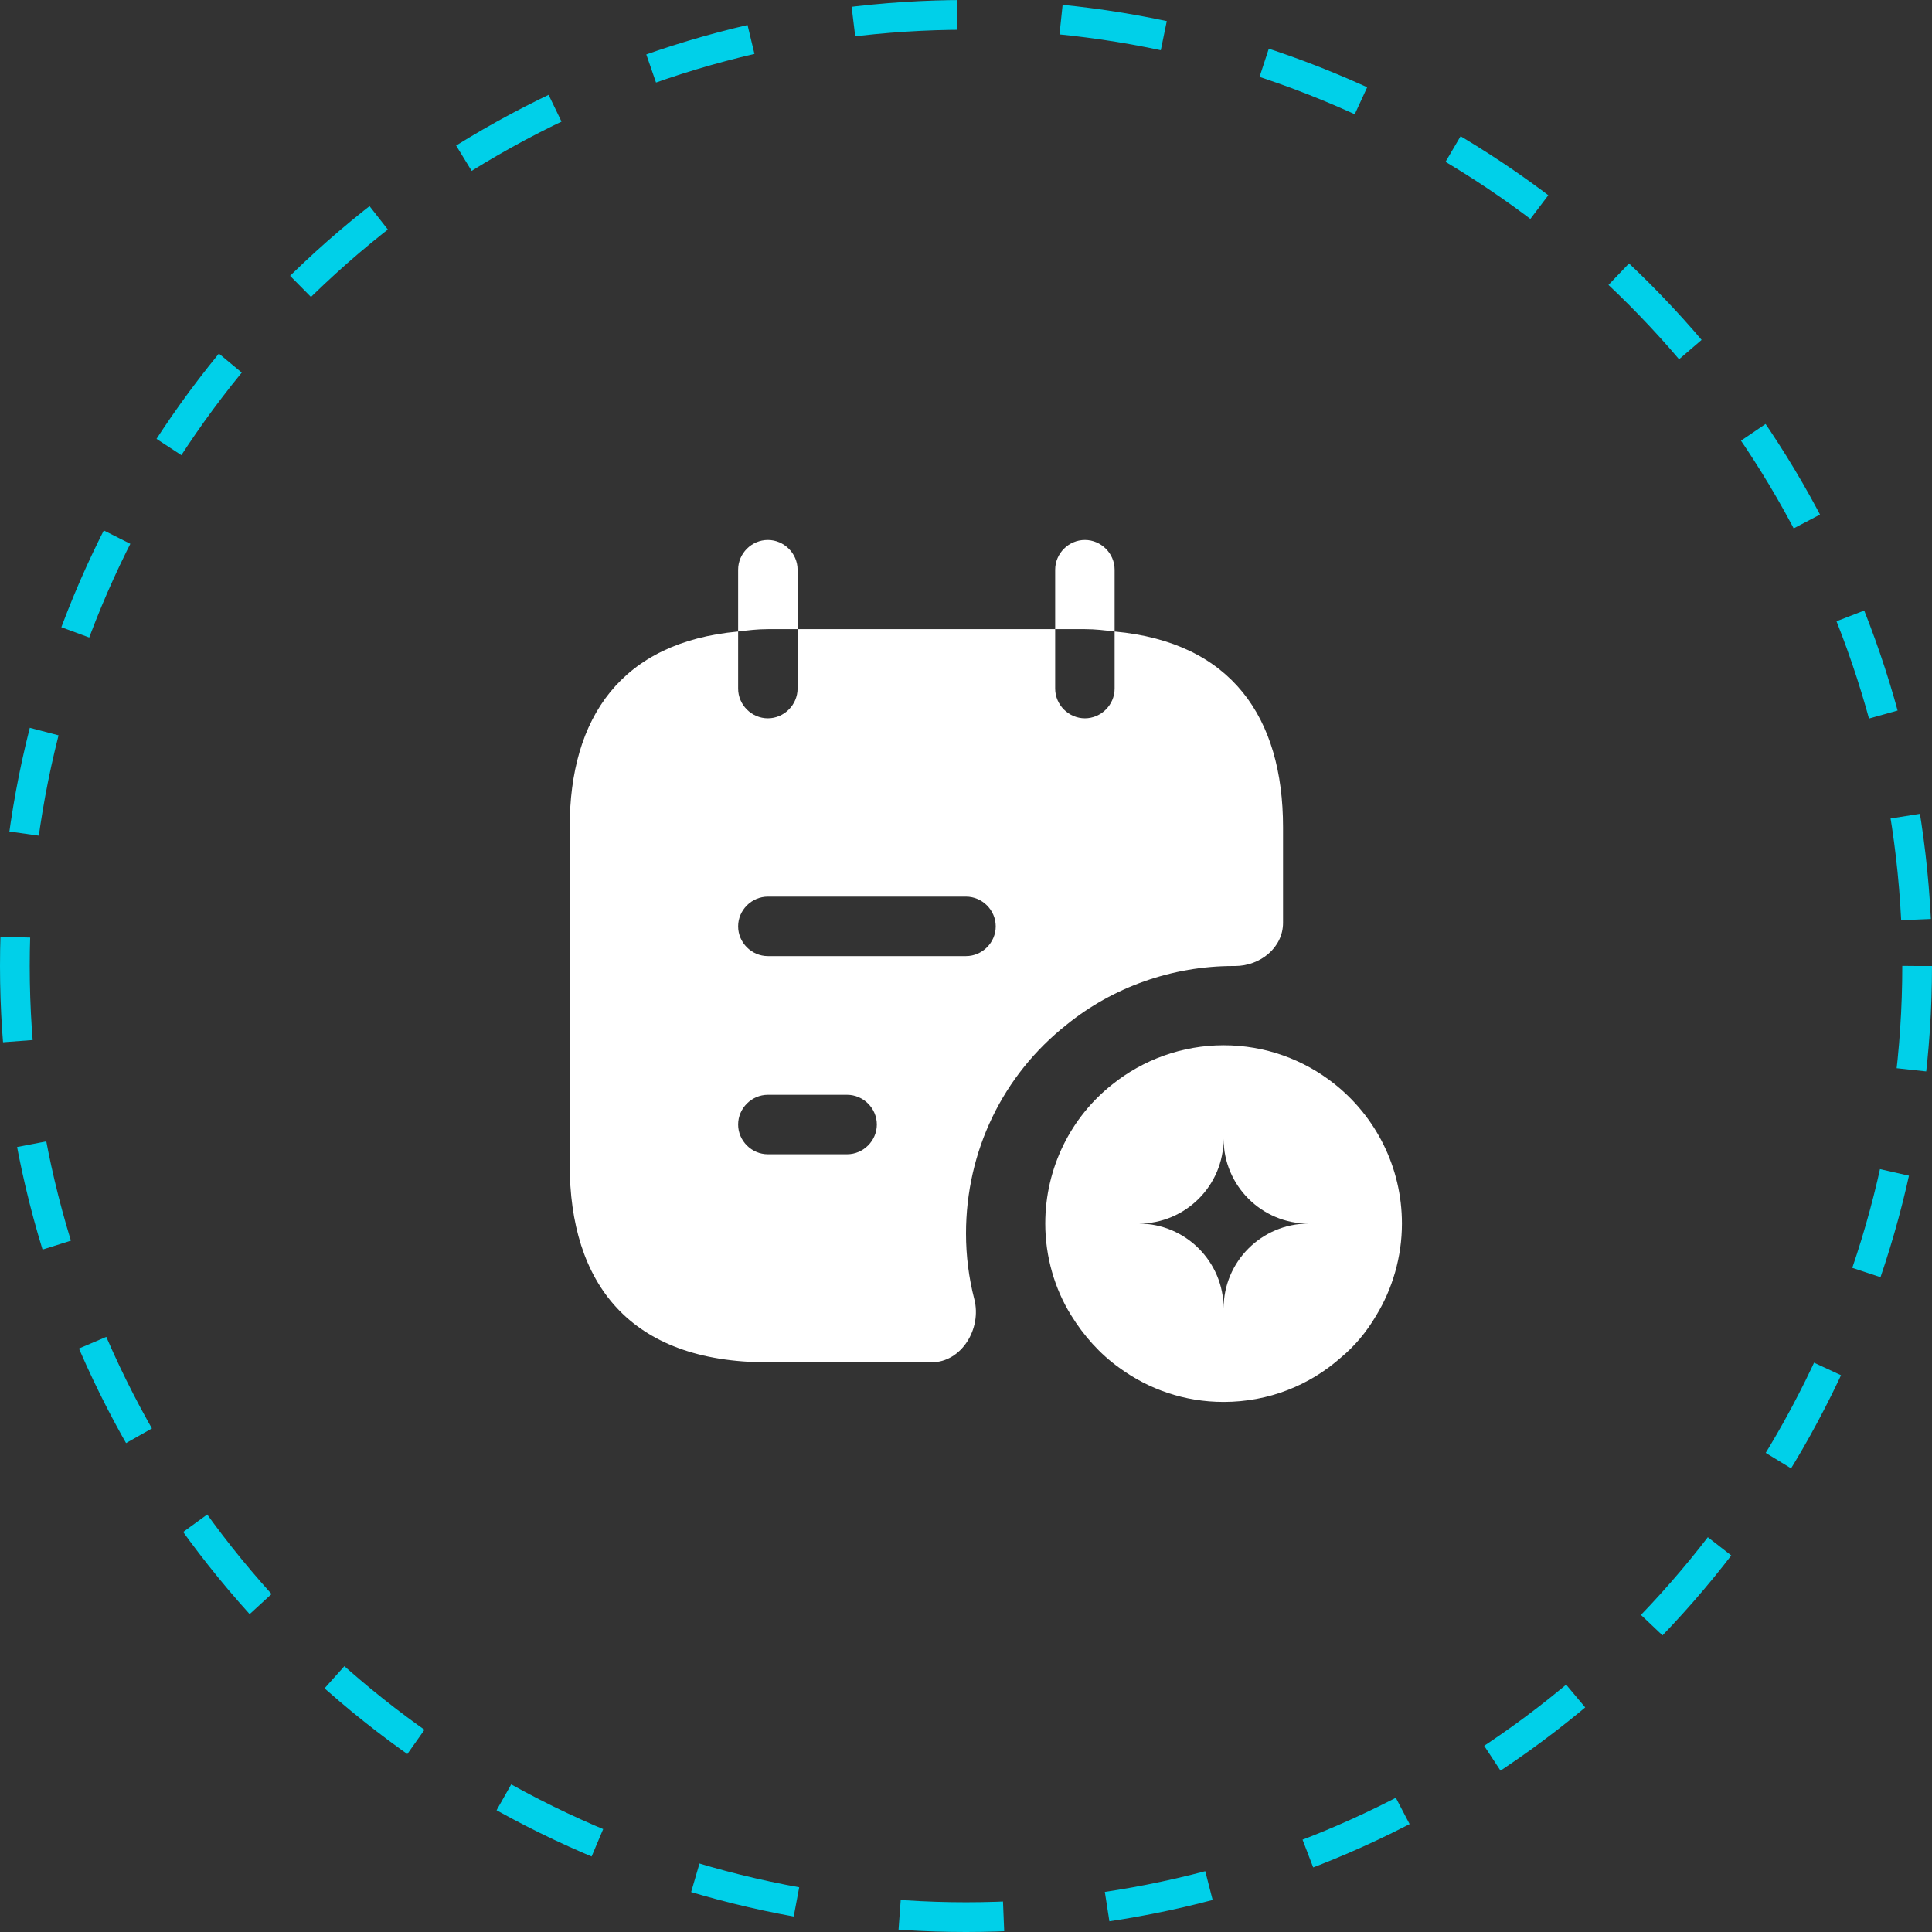 <svg width="130" height="130" viewBox="0 0 130 130" fill="none" xmlns="http://www.w3.org/2000/svg">
<rect x="0" y="0" width="130" height="130" fill="#333333" stroke="none"/>
<circle cx="65" cy="65" r="64" stroke="#00D0E9" stroke-width="2" stroke-dasharray="7 7"/>
<path d="M53.667 42.333V38.333C53.667 37.24 52.76 36.333 51.667 36.333C50.573 36.333 49.667 37.24 49.667 38.333V42.493C50.333 42.413 50.947 42.333 51.667 42.333H53.667Z" fill="white"/>
<path d="M75 42.493V38.333C75 37.24 74.093 36.333 73 36.333C71.907 36.333 71 37.24 71 38.333V42.333H73C73.72 42.333 74.333 42.413 75 42.493Z" fill="white"/>
<path d="M89.773 72.92C87.72 71.293 85.133 70.333 82.333 70.333C79.533 70.333 76.893 71.32 74.84 72.973C72.067 75.16 70.333 78.573 70.333 82.333C70.333 84.573 70.973 86.733 72.067 88.493C72.92 89.88 74.013 91.107 75.32 92.04C77.293 93.48 79.693 94.333 82.333 94.333C85.373 94.333 88.12 93.213 90.227 91.347C91.16 90.573 91.96 89.613 92.6 88.52C93.693 86.733 94.333 84.573 94.333 82.333C94.333 78.52 92.547 75.107 89.773 72.92ZM82.333 88.04C82.333 84.893 79.773 82.333 76.627 82.333C79.773 82.333 82.333 79.773 82.333 76.627C82.333 79.773 84.893 82.333 88.04 82.333C84.893 82.333 82.333 84.893 82.333 88.04Z" fill="white"/>
<path d="M75 42.493V46.333C75 47.427 74.093 48.333 73 48.333C71.907 48.333 71 47.427 71 46.333V42.333H53.667V46.333C53.667 47.427 52.76 48.333 51.667 48.333C50.573 48.333 49.667 47.427 49.667 46.333V42.493C41.8 43.213 38.333 48.28 38.333 55.667V78.333C38.333 86.333 42.333 91.667 51.667 91.667H62.68C64.707 91.667 66.067 89.4 65.56 87.427C65.187 85.987 65 84.493 65 83C65 77.453 67.48 72.333 71.773 68.947C74.893 66.413 78.893 65 83 65H83.107C84.787 65 86.333 63.773 86.333 62.093V55.667C86.333 48.28 82.867 43.213 75 42.493ZM57 77.667H51.667C50.573 77.667 49.667 76.76 49.667 75.667C49.667 74.573 50.573 73.667 51.667 73.667H57C58.093 73.667 59 74.573 59 75.667C59 76.76 58.093 77.667 57 77.667ZM65 64.333H51.667C50.573 64.333 49.667 63.427 49.667 62.333C49.667 61.24 50.573 60.333 51.667 60.333H65C66.093 60.333 67 61.24 67 62.333C67 63.427 66.093 64.333 65 64.333Z" fill="white"/>
</svg>
